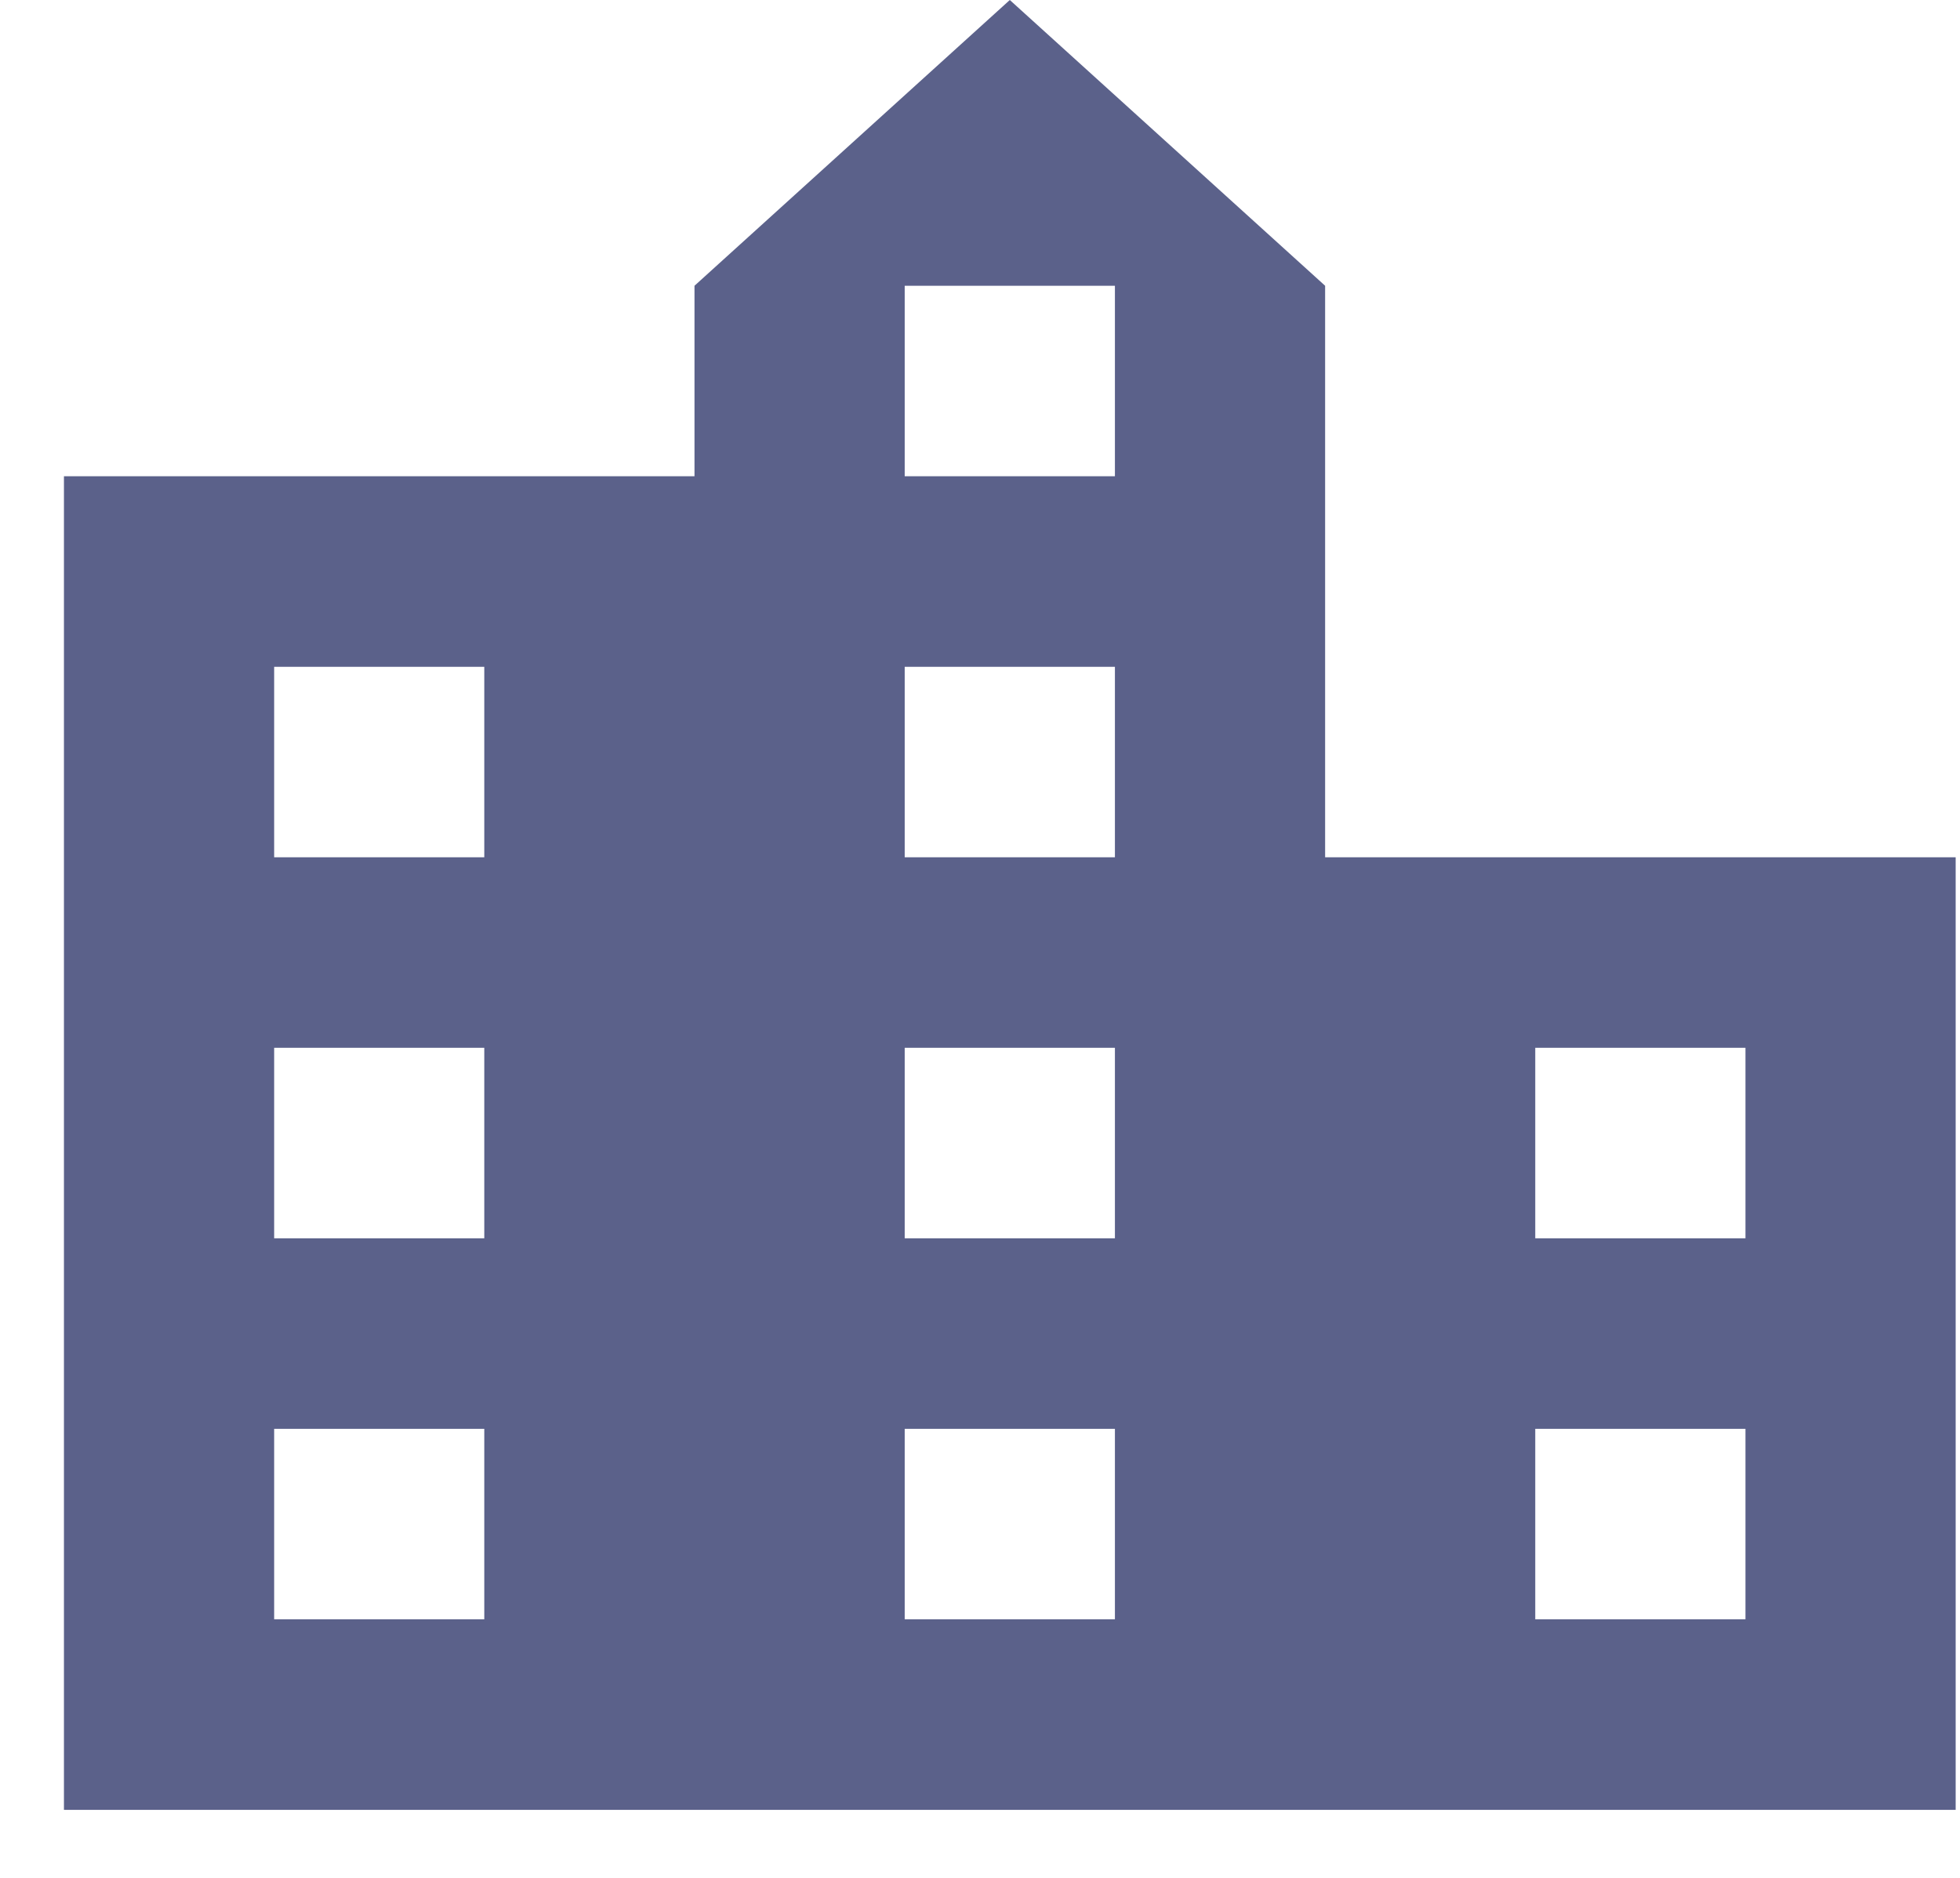 <svg width="24" height="23" viewBox="0 0 24 23" fill="none" xmlns="http://www.w3.org/2000/svg">
<path d="M16.226 10.5V3.5L12.365 0L8.504 3.5V5.833H0.783V22.167H23.947V10.5H16.226ZM5.93 19.833H3.357V17.5H5.93V19.833ZM5.93 15.167H3.357V12.833H5.93V15.167ZM5.93 10.5H3.357V8.167H5.93V10.5ZM13.652 19.833H11.078V17.5H13.652V19.833ZM13.652 15.167H11.078V12.833H13.652V15.167ZM13.652 10.5H11.078V8.167H13.652V10.5ZM13.652 5.833H11.078V3.5H13.652V5.833ZM21.373 19.833H18.799V17.5H21.373V19.833ZM21.373 15.167H18.799V12.833H21.373V15.167Z" fill="#5B618A"/>
</svg>
